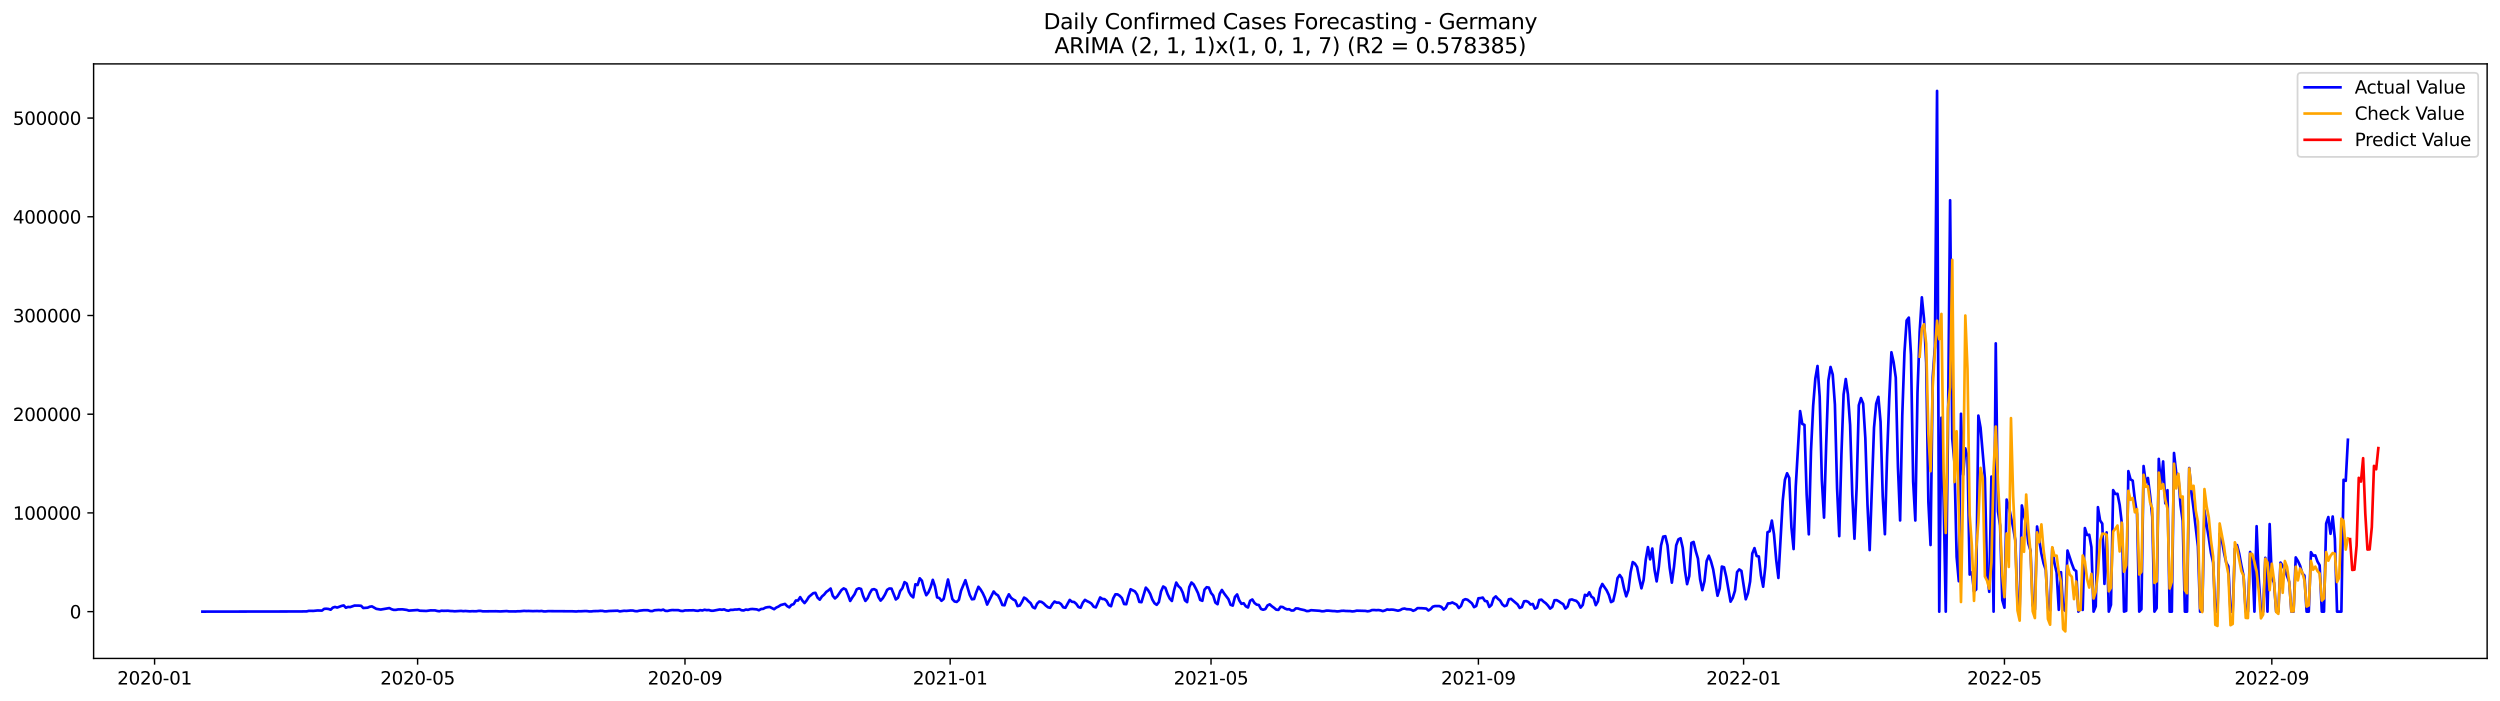 <?xml version="1.0" encoding="utf-8" standalone="no"?>
<!DOCTYPE svg PUBLIC "-//W3C//DTD SVG 1.1//EN"
  "http://www.w3.org/Graphics/SVG/1.1/DTD/svg11.dtd">
<svg xmlns:xlink="http://www.w3.org/1999/xlink" width="1398.775pt" height="392.274pt" viewBox="0 0 1398.775 392.274" xmlns="http://www.w3.org/2000/svg" version="1.1">
 <defs>
  <style type="text/css">*{stroke-linejoin: round; stroke-linecap: butt}</style>
 </defs>
 <g id="figure_1">
  <g id="patch_1">
   <path d="M 0 392.274 
L 1398.775 392.274 
L 1398.775 0 
L 0 0 
z
" style="fill: #ffffff"/>
  </g>
  <g id="axes_1">
   <g id="patch_2">
    <path d="M 52.375 368.396 
L 1391.575 368.396 
L 1391.575 35.755 
L 52.375 35.755 
z
" style="fill: #ffffff"/>
   </g>
   <g id="matplotlib.axis_1">
    <g id="xtick_1">
     <g id="line2d_1">
      <defs>
       <path id="mff2a88a57b" d="M 0 0 
L 0 3.5 
" style="stroke: #000000; stroke-width: 0.8"/>
      </defs>
      <g>
       <use xlink:href="#mff2a88a57b" x="86.49" y="368.396" style="stroke: #000000; stroke-width: 0.8"/>
      </g>
     </g>
     <g id="text_1">
      <!-- 2020-01 -->
      <g transform="translate(65.599 382.994)scale(0.1 -0.1)">
       <defs>
        <path id="DejaVuSans-32" d="M 1228 531 
L 3431 531 
L 3431 0 
L 469 0 
L 469 531 
Q 828 903 1448 1529 
Q 2069 2156 2228 2338 
Q 2531 2678 2651 2914 
Q 2772 3150 2772 3378 
Q 2772 3750 2511 3984 
Q 2250 4219 1831 4219 
Q 1534 4219 1204 4116 
Q 875 4013 500 3803 
L 500 4441 
Q 881 4594 1212 4672 
Q 1544 4750 1819 4750 
Q 2544 4750 2975 4387 
Q 3406 4025 3406 3419 
Q 3406 3131 3298 2873 
Q 3191 2616 2906 2266 
Q 2828 2175 2409 1742 
Q 1991 1309 1228 531 
z
" transform="scale(0.016)"/>
        <path id="DejaVuSans-30" d="M 2034 4250 
Q 1547 4250 1301 3770 
Q 1056 3291 1056 2328 
Q 1056 1369 1301 889 
Q 1547 409 2034 409 
Q 2525 409 2770 889 
Q 3016 1369 3016 2328 
Q 3016 3291 2770 3770 
Q 2525 4250 2034 4250 
z
M 2034 4750 
Q 2819 4750 3233 4129 
Q 3647 3509 3647 2328 
Q 3647 1150 3233 529 
Q 2819 -91 2034 -91 
Q 1250 -91 836 529 
Q 422 1150 422 2328 
Q 422 3509 836 4129 
Q 1250 4750 2034 4750 
z
" transform="scale(0.016)"/>
        <path id="DejaVuSans-2d" d="M 313 2009 
L 1997 2009 
L 1997 1497 
L 313 1497 
L 313 2009 
z
" transform="scale(0.016)"/>
        <path id="DejaVuSans-31" d="M 794 531 
L 1825 531 
L 1825 4091 
L 703 3866 
L 703 4441 
L 1819 4666 
L 2450 4666 
L 2450 531 
L 3481 531 
L 3481 0 
L 794 0 
L 794 531 
z
" transform="scale(0.016)"/>
       </defs>
       <use xlink:href="#DejaVuSans-32"/>
       <use xlink:href="#DejaVuSans-30" x="63.623"/>
       <use xlink:href="#DejaVuSans-32" x="127.246"/>
       <use xlink:href="#DejaVuSans-30" x="190.869"/>
       <use xlink:href="#DejaVuSans-2d" x="254.492"/>
       <use xlink:href="#DejaVuSans-30" x="290.576"/>
       <use xlink:href="#DejaVuSans-31" x="354.199"/>
      </g>
     </g>
    </g>
    <g id="xtick_2">
     <g id="line2d_2">
      <g>
       <use xlink:href="#mff2a88a57b" x="233.655" y="368.396" style="stroke: #000000; stroke-width: 0.8"/>
      </g>
     </g>
     <g id="text_2">
      <!-- 2020-05 -->
      <g transform="translate(212.764 382.994)scale(0.1 -0.1)">
       <defs>
        <path id="DejaVuSans-35" d="M 691 4666 
L 3169 4666 
L 3169 4134 
L 1269 4134 
L 1269 2991 
Q 1406 3038 1543 3061 
Q 1681 3084 1819 3084 
Q 2600 3084 3056 2656 
Q 3513 2228 3513 1497 
Q 3513 744 3044 326 
Q 2575 -91 1722 -91 
Q 1428 -91 1123 -41 
Q 819 9 494 109 
L 494 744 
Q 775 591 1075 516 
Q 1375 441 1709 441 
Q 2250 441 2565 725 
Q 2881 1009 2881 1497 
Q 2881 1984 2565 2268 
Q 2250 2553 1709 2553 
Q 1456 2553 1204 2497 
Q 953 2441 691 2322 
L 691 4666 
z
" transform="scale(0.016)"/>
       </defs>
       <use xlink:href="#DejaVuSans-32"/>
       <use xlink:href="#DejaVuSans-30" x="63.623"/>
       <use xlink:href="#DejaVuSans-32" x="127.246"/>
       <use xlink:href="#DejaVuSans-30" x="190.869"/>
       <use xlink:href="#DejaVuSans-2d" x="254.492"/>
       <use xlink:href="#DejaVuSans-30" x="290.576"/>
       <use xlink:href="#DejaVuSans-35" x="354.199"/>
      </g>
     </g>
    </g>
    <g id="xtick_3">
     <g id="line2d_3">
      <g>
       <use xlink:href="#mff2a88a57b" x="383.253" y="368.396" style="stroke: #000000; stroke-width: 0.8"/>
      </g>
     </g>
     <g id="text_3">
      <!-- 2020-09 -->
      <g transform="translate(362.361 382.994)scale(0.1 -0.1)">
       <defs>
        <path id="DejaVuSans-39" d="M 703 97 
L 703 672 
Q 941 559 1184 500 
Q 1428 441 1663 441 
Q 2288 441 2617 861 
Q 2947 1281 2994 2138 
Q 2813 1869 2534 1725 
Q 2256 1581 1919 1581 
Q 1219 1581 811 2004 
Q 403 2428 403 3163 
Q 403 3881 828 4315 
Q 1253 4750 1959 4750 
Q 2769 4750 3195 4129 
Q 3622 3509 3622 2328 
Q 3622 1225 3098 567 
Q 2575 -91 1691 -91 
Q 1453 -91 1209 -44 
Q 966 3 703 97 
z
M 1959 2075 
Q 2384 2075 2632 2365 
Q 2881 2656 2881 3163 
Q 2881 3666 2632 3958 
Q 2384 4250 1959 4250 
Q 1534 4250 1286 3958 
Q 1038 3666 1038 3163 
Q 1038 2656 1286 2365 
Q 1534 2075 1959 2075 
z
" transform="scale(0.016)"/>
       </defs>
       <use xlink:href="#DejaVuSans-32"/>
       <use xlink:href="#DejaVuSans-30" x="63.623"/>
       <use xlink:href="#DejaVuSans-32" x="127.246"/>
       <use xlink:href="#DejaVuSans-30" x="190.869"/>
       <use xlink:href="#DejaVuSans-2d" x="254.492"/>
       <use xlink:href="#DejaVuSans-30" x="290.576"/>
       <use xlink:href="#DejaVuSans-39" x="354.199"/>
      </g>
     </g>
    </g>
    <g id="xtick_4">
     <g id="line2d_4">
      <g>
       <use xlink:href="#mff2a88a57b" x="531.634" y="368.396" style="stroke: #000000; stroke-width: 0.8"/>
      </g>
     </g>
     <g id="text_4">
      <!-- 2021-01 -->
      <g transform="translate(510.742 382.994)scale(0.1 -0.1)">
       <use xlink:href="#DejaVuSans-32"/>
       <use xlink:href="#DejaVuSans-30" x="63.623"/>
       <use xlink:href="#DejaVuSans-32" x="127.246"/>
       <use xlink:href="#DejaVuSans-31" x="190.869"/>
       <use xlink:href="#DejaVuSans-2d" x="254.492"/>
       <use xlink:href="#DejaVuSans-30" x="290.576"/>
       <use xlink:href="#DejaVuSans-31" x="354.199"/>
      </g>
     </g>
    </g>
    <g id="xtick_5">
     <g id="line2d_5">
      <g>
       <use xlink:href="#mff2a88a57b" x="677.582" y="368.396" style="stroke: #000000; stroke-width: 0.8"/>
      </g>
     </g>
     <g id="text_5">
      <!-- 2021-05 -->
      <g transform="translate(656.691 382.994)scale(0.1 -0.1)">
       <use xlink:href="#DejaVuSans-32"/>
       <use xlink:href="#DejaVuSans-30" x="63.623"/>
       <use xlink:href="#DejaVuSans-32" x="127.246"/>
       <use xlink:href="#DejaVuSans-31" x="190.869"/>
       <use xlink:href="#DejaVuSans-2d" x="254.492"/>
       <use xlink:href="#DejaVuSans-30" x="290.576"/>
       <use xlink:href="#DejaVuSans-35" x="354.199"/>
      </g>
     </g>
    </g>
    <g id="xtick_6">
     <g id="line2d_6">
      <g>
       <use xlink:href="#mff2a88a57b" x="827.18" y="368.396" style="stroke: #000000; stroke-width: 0.8"/>
      </g>
     </g>
     <g id="text_6">
      <!-- 2021-09 -->
      <g transform="translate(806.288 382.994)scale(0.1 -0.1)">
       <use xlink:href="#DejaVuSans-32"/>
       <use xlink:href="#DejaVuSans-30" x="63.623"/>
       <use xlink:href="#DejaVuSans-32" x="127.246"/>
       <use xlink:href="#DejaVuSans-31" x="190.869"/>
       <use xlink:href="#DejaVuSans-2d" x="254.492"/>
       <use xlink:href="#DejaVuSans-30" x="290.576"/>
       <use xlink:href="#DejaVuSans-39" x="354.199"/>
      </g>
     </g>
    </g>
    <g id="xtick_7">
     <g id="line2d_7">
      <g>
       <use xlink:href="#mff2a88a57b" x="975.561" y="368.396" style="stroke: #000000; stroke-width: 0.8"/>
      </g>
     </g>
     <g id="text_7">
      <!-- 2022-01 -->
      <g transform="translate(954.669 382.994)scale(0.1 -0.1)">
       <use xlink:href="#DejaVuSans-32"/>
       <use xlink:href="#DejaVuSans-30" x="63.623"/>
       <use xlink:href="#DejaVuSans-32" x="127.246"/>
       <use xlink:href="#DejaVuSans-32" x="190.869"/>
       <use xlink:href="#DejaVuSans-2d" x="254.492"/>
       <use xlink:href="#DejaVuSans-30" x="290.576"/>
       <use xlink:href="#DejaVuSans-31" x="354.199"/>
      </g>
     </g>
    </g>
    <g id="xtick_8">
     <g id="line2d_8">
      <g>
       <use xlink:href="#mff2a88a57b" x="1121.509" y="368.396" style="stroke: #000000; stroke-width: 0.8"/>
      </g>
     </g>
     <g id="text_8">
      <!-- 2022-05 -->
      <g transform="translate(1100.618 382.994)scale(0.1 -0.1)">
       <use xlink:href="#DejaVuSans-32"/>
       <use xlink:href="#DejaVuSans-30" x="63.623"/>
       <use xlink:href="#DejaVuSans-32" x="127.246"/>
       <use xlink:href="#DejaVuSans-32" x="190.869"/>
       <use xlink:href="#DejaVuSans-2d" x="254.492"/>
       <use xlink:href="#DejaVuSans-30" x="290.576"/>
       <use xlink:href="#DejaVuSans-35" x="354.199"/>
      </g>
     </g>
    </g>
    <g id="xtick_9">
     <g id="line2d_9">
      <g>
       <use xlink:href="#mff2a88a57b" x="1271.107" y="368.396" style="stroke: #000000; stroke-width: 0.8"/>
      </g>
     </g>
     <g id="text_9">
      <!-- 2022-09 -->
      <g transform="translate(1250.215 382.994)scale(0.1 -0.1)">
       <use xlink:href="#DejaVuSans-32"/>
       <use xlink:href="#DejaVuSans-30" x="63.623"/>
       <use xlink:href="#DejaVuSans-32" x="127.246"/>
       <use xlink:href="#DejaVuSans-32" x="190.869"/>
       <use xlink:href="#DejaVuSans-2d" x="254.492"/>
       <use xlink:href="#DejaVuSans-30" x="290.576"/>
       <use xlink:href="#DejaVuSans-39" x="354.199"/>
      </g>
     </g>
    </g>
   </g>
   <g id="matplotlib.axis_2">
    <g id="ytick_1">
     <g id="line2d_10">
      <defs>
       <path id="m72d86c9d30" d="M 0 0 
L -3.5 0 
" style="stroke: #000000; stroke-width: 0.8"/>
      </defs>
      <g>
       <use xlink:href="#m72d86c9d30" x="52.375" y="342.215" style="stroke: #000000; stroke-width: 0.8"/>
      </g>
     </g>
     <g id="text_10">
      <!-- 0 -->
      <g transform="translate(39.013 346.014)scale(0.1 -0.1)">
       <use xlink:href="#DejaVuSans-30"/>
      </g>
     </g>
    </g>
    <g id="ytick_2">
     <g id="line2d_11">
      <g>
       <use xlink:href="#m72d86c9d30" x="52.375" y="286.983" style="stroke: #000000; stroke-width: 0.8"/>
      </g>
     </g>
     <g id="text_11">
      <!-- 100000 -->
      <g transform="translate(7.2 290.782)scale(0.1 -0.1)">
       <use xlink:href="#DejaVuSans-31"/>
       <use xlink:href="#DejaVuSans-30" x="63.623"/>
       <use xlink:href="#DejaVuSans-30" x="127.246"/>
       <use xlink:href="#DejaVuSans-30" x="190.869"/>
       <use xlink:href="#DejaVuSans-30" x="254.492"/>
       <use xlink:href="#DejaVuSans-30" x="318.115"/>
      </g>
     </g>
    </g>
    <g id="ytick_3">
     <g id="line2d_12">
      <g>
       <use xlink:href="#m72d86c9d30" x="52.375" y="231.752" style="stroke: #000000; stroke-width: 0.8"/>
      </g>
     </g>
     <g id="text_12">
      <!-- 200000 -->
      <g transform="translate(7.2 235.551)scale(0.1 -0.1)">
       <use xlink:href="#DejaVuSans-32"/>
       <use xlink:href="#DejaVuSans-30" x="63.623"/>
       <use xlink:href="#DejaVuSans-30" x="127.246"/>
       <use xlink:href="#DejaVuSans-30" x="190.869"/>
       <use xlink:href="#DejaVuSans-30" x="254.492"/>
       <use xlink:href="#DejaVuSans-30" x="318.115"/>
      </g>
     </g>
    </g>
    <g id="ytick_4">
     <g id="line2d_13">
      <g>
       <use xlink:href="#m72d86c9d30" x="52.375" y="176.52" style="stroke: #000000; stroke-width: 0.8"/>
      </g>
     </g>
     <g id="text_13">
      <!-- 300000 -->
      <g transform="translate(7.2 180.319)scale(0.1 -0.1)">
       <defs>
        <path id="DejaVuSans-33" d="M 2597 2516 
Q 3050 2419 3304 2112 
Q 3559 1806 3559 1356 
Q 3559 666 3084 287 
Q 2609 -91 1734 -91 
Q 1441 -91 1130 -33 
Q 819 25 488 141 
L 488 750 
Q 750 597 1062 519 
Q 1375 441 1716 441 
Q 2309 441 2620 675 
Q 2931 909 2931 1356 
Q 2931 1769 2642 2001 
Q 2353 2234 1838 2234 
L 1294 2234 
L 1294 2753 
L 1863 2753 
Q 2328 2753 2575 2939 
Q 2822 3125 2822 3475 
Q 2822 3834 2567 4026 
Q 2313 4219 1838 4219 
Q 1578 4219 1281 4162 
Q 984 4106 628 3988 
L 628 4550 
Q 988 4650 1302 4700 
Q 1616 4750 1894 4750 
Q 2613 4750 3031 4423 
Q 3450 4097 3450 3541 
Q 3450 3153 3228 2886 
Q 3006 2619 2597 2516 
z
" transform="scale(0.016)"/>
       </defs>
       <use xlink:href="#DejaVuSans-33"/>
       <use xlink:href="#DejaVuSans-30" x="63.623"/>
       <use xlink:href="#DejaVuSans-30" x="127.246"/>
       <use xlink:href="#DejaVuSans-30" x="190.869"/>
       <use xlink:href="#DejaVuSans-30" x="254.492"/>
       <use xlink:href="#DejaVuSans-30" x="318.115"/>
      </g>
     </g>
    </g>
    <g id="ytick_5">
     <g id="line2d_14">
      <g>
       <use xlink:href="#m72d86c9d30" x="52.375" y="121.289" style="stroke: #000000; stroke-width: 0.8"/>
      </g>
     </g>
     <g id="text_14">
      <!-- 400000 -->
      <g transform="translate(7.2 125.088)scale(0.1 -0.1)">
       <defs>
        <path id="DejaVuSans-34" d="M 2419 4116 
L 825 1625 
L 2419 1625 
L 2419 4116 
z
M 2253 4666 
L 3047 4666 
L 3047 1625 
L 3713 1625 
L 3713 1100 
L 3047 1100 
L 3047 0 
L 2419 0 
L 2419 1100 
L 313 1100 
L 313 1709 
L 2253 4666 
z
" transform="scale(0.016)"/>
       </defs>
       <use xlink:href="#DejaVuSans-34"/>
       <use xlink:href="#DejaVuSans-30" x="63.623"/>
       <use xlink:href="#DejaVuSans-30" x="127.246"/>
       <use xlink:href="#DejaVuSans-30" x="190.869"/>
       <use xlink:href="#DejaVuSans-30" x="254.492"/>
       <use xlink:href="#DejaVuSans-30" x="318.115"/>
      </g>
     </g>
    </g>
    <g id="ytick_6">
     <g id="line2d_15">
      <g>
       <use xlink:href="#m72d86c9d30" x="52.375" y="66.057" style="stroke: #000000; stroke-width: 0.8"/>
      </g>
     </g>
     <g id="text_15">
      <!-- 500000 -->
      <g transform="translate(7.2 69.856)scale(0.1 -0.1)">
       <use xlink:href="#DejaVuSans-35"/>
       <use xlink:href="#DejaVuSans-30" x="63.623"/>
       <use xlink:href="#DejaVuSans-30" x="127.246"/>
       <use xlink:href="#DejaVuSans-30" x="190.869"/>
       <use xlink:href="#DejaVuSans-30" x="254.492"/>
       <use xlink:href="#DejaVuSans-30" x="318.115"/>
      </g>
     </g>
    </g>
   </g>
   <g id="line2d_16">
    <path d="M 113.248 342.215 
L 167.978 342.125 
L 171.627 342.065 
L 172.843 341.772 
L 175.276 341.81 
L 177.708 341.566 
L 180.141 341.639 
L 181.357 340.668 
L 182.573 340.581 
L 183.79 340.721 
L 185.006 341.139 
L 186.222 339.971 
L 187.438 339.584 
L 188.655 339.94 
L 191.087 339.022 
L 192.303 338.739 
L 193.519 340.025 
L 194.736 339.591 
L 195.952 339.666 
L 198.384 338.815 
L 200.817 338.856 
L 202.033 338.936 
L 203.249 340.184 
L 205.682 340.004 
L 206.898 339.468 
L 208.114 339.275 
L 210.547 340.657 
L 212.979 341.065 
L 217.844 340.221 
L 219.06 340.857 
L 220.277 341.234 
L 221.493 341.229 
L 222.709 340.979 
L 225.142 340.924 
L 227.574 341.255 
L 228.79 341.653 
L 233.655 341.31 
L 234.872 341.693 
L 238.52 341.836 
L 240.953 341.506 
L 243.385 341.524 
L 244.601 341.846 
L 245.818 342.018 
L 247.034 341.699 
L 248.25 341.774 
L 250.683 341.711 
L 251.899 341.872 
L 253.115 341.893 
L 254.331 342.026 
L 257.98 341.803 
L 259.196 341.961 
L 260.413 341.862 
L 262.845 342.055 
L 264.061 341.976 
L 266.494 342.02 
L 267.71 341.806 
L 268.926 341.807 
L 270.142 342.057 
L 277.44 341.99 
L 279.872 342.097 
L 283.521 341.908 
L 284.737 342.072 
L 287.17 342.078 
L 288.386 342.109 
L 289.602 342.006 
L 290.819 342.024 
L 293.251 341.79 
L 294.467 341.883 
L 295.683 341.835 
L 298.116 341.937 
L 300.548 341.867 
L 301.765 341.951 
L 302.981 341.835 
L 304.197 342.073 
L 305.413 342.07 
L 306.63 341.94 
L 316.36 341.996 
L 320.008 342.006 
L 322.441 342.127 
L 323.657 341.987 
L 324.873 342.021 
L 327.306 341.893 
L 328.522 341.923 
L 329.738 342.103 
L 330.954 342.077 
L 332.171 341.926 
L 334.603 341.901 
L 335.819 341.765 
L 337.036 341.783 
L 338.252 342.046 
L 339.468 342.027 
L 340.684 341.865 
L 345.549 341.687 
L 346.765 342.082 
L 349.198 341.729 
L 350.414 341.806 
L 352.847 341.581 
L 354.063 341.595 
L 355.279 341.908 
L 356.495 341.974 
L 357.712 341.681 
L 360.144 341.417 
L 362.577 341.433 
L 363.793 341.87 
L 365.009 341.905 
L 366.225 341.447 
L 368.658 341.272 
L 369.874 341.427 
L 371.09 341.091 
L 372.306 341.783 
L 373.523 341.822 
L 374.739 341.509 
L 375.955 341.344 
L 379.604 341.398 
L 380.82 341.781 
L 382.036 341.878 
L 383.253 341.542 
L 388.118 341.454 
L 389.334 341.669 
L 390.55 341.765 
L 391.766 341.387 
L 392.983 341.565 
L 394.199 341.17 
L 395.415 341.395 
L 396.631 341.315 
L 397.847 341.691 
L 399.064 341.703 
L 402.712 341.003 
L 403.929 341.157 
L 405.145 340.946 
L 406.361 341.472 
L 407.577 341.706 
L 408.794 341.209 
L 410.01 341.238 
L 411.226 341.031 
L 412.442 341.026 
L 413.659 340.83 
L 414.875 341.436 
L 416.091 341.556 
L 417.307 341.061 
L 418.524 341.222 
L 419.74 340.832 
L 420.956 340.738 
L 423.388 340.956 
L 424.605 341.451 
L 425.821 340.757 
L 427.037 340.653 
L 428.253 339.973 
L 429.47 339.721 
L 430.686 339.607 
L 433.118 340.852 
L 434.335 339.938 
L 435.551 339.38 
L 436.767 338.549 
L 439.2 337.89 
L 440.416 339.129 
L 441.632 339.826 
L 442.848 338.421 
L 444.065 338.02 
L 445.281 335.981 
L 446.497 336.006 
L 447.713 334.088 
L 448.93 336.042 
L 450.146 337.418 
L 451.362 335.913 
L 452.578 333.95 
L 455.011 331.897 
L 456.227 331.688 
L 457.443 334.385 
L 458.659 335.533 
L 459.876 333.736 
L 461.092 332.707 
L 462.308 331.174 
L 463.524 330.337 
L 464.741 329.291 
L 465.957 333.368 
L 467.173 334.834 
L 468.389 333.747 
L 470.822 330.138 
L 472.038 329.212 
L 473.254 329.809 
L 474.471 332.855 
L 475.687 336.237 
L 476.903 334.251 
L 478.119 332.516 
L 479.335 329.727 
L 480.552 329.154 
L 481.768 329.531 
L 482.984 333.521 
L 484.2 336.214 
L 485.417 334.729 
L 486.633 331.923 
L 487.849 329.916 
L 489.065 329.619 
L 490.282 330.232 
L 491.498 334.145 
L 492.714 336.046 
L 493.93 334.701 
L 495.147 332.676 
L 496.363 330.038 
L 497.579 329.264 
L 498.795 329.336 
L 501.228 335.404 
L 502.444 334.453 
L 503.66 330.718 
L 504.876 329.137 
L 506.093 325.714 
L 507.309 326.508 
L 508.525 331.058 
L 509.741 333.178 
L 510.958 334.244 
L 512.174 326.9 
L 513.39 327.345 
L 514.606 323.559 
L 515.823 324.927 
L 517.039 329.638 
L 518.255 333.023 
L 519.471 331.429 
L 520.688 328.551 
L 521.904 324.433 
L 523.12 328.113 
L 524.336 334.231 
L 525.553 334.618 
L 526.769 336.153 
L 527.985 335.094 
L 530.417 324.236 
L 532.85 335.206 
L 534.066 336.518 
L 535.282 336.776 
L 536.499 335.644 
L 537.715 330.485 
L 540.147 324.624 
L 542.58 332.855 
L 543.796 335.313 
L 545.012 335.144 
L 546.229 331.389 
L 547.445 328.316 
L 548.661 329.861 
L 549.877 331.899 
L 551.094 334.548 
L 552.31 338.271 
L 554.742 333.392 
L 555.958 330.949 
L 557.175 332.349 
L 558.391 333.147 
L 559.607 335.445 
L 560.823 338.498 
L 562.04 338.673 
L 563.256 334.925 
L 564.472 332.52 
L 565.688 334.47 
L 566.905 335.41 
L 568.121 336.033 
L 569.337 339.117 
L 570.553 338.838 
L 571.77 336.855 
L 572.986 334.366 
L 574.202 335.086 
L 575.418 336.424 
L 576.635 337.456 
L 577.851 339.71 
L 579.067 340.349 
L 580.283 337.756 
L 581.499 336.561 
L 582.716 336.769 
L 583.932 337.601 
L 585.148 338.838 
L 586.364 339.77 
L 587.581 340.085 
L 588.797 338.041 
L 590.013 336.577 
L 591.229 337.182 
L 592.446 337.153 
L 593.662 337.975 
L 594.878 339.802 
L 596.094 340.07 
L 598.527 335.659 
L 599.743 336.693 
L 600.959 336.823 
L 602.176 337.857 
L 603.392 339.601 
L 604.608 340.037 
L 605.824 337.233 
L 607.04 335.636 
L 608.257 336.371 
L 609.473 336.936 
L 610.689 337.739 
L 611.905 339.447 
L 613.122 339.866 
L 615.554 334.286 
L 616.77 335.126 
L 617.987 335.215 
L 619.203 336.255 
L 620.419 338.567 
L 621.635 339.188 
L 622.852 334.794 
L 624.068 332.547 
L 625.284 332.559 
L 626.5 333.36 
L 627.717 334.63 
L 628.933 337.957 
L 630.149 338.081 
L 631.365 333.481 
L 632.581 329.701 
L 635.014 330.908 
L 636.23 332.728 
L 637.446 336.762 
L 638.663 336.941 
L 641.095 328.794 
L 642.311 330.126 
L 643.528 332.202 
L 644.744 335.479 
L 645.96 337.522 
L 647.176 338.412 
L 648.393 336.87 
L 649.609 330.944 
L 650.825 328.151 
L 652.041 328.906 
L 653.258 332.353 
L 654.474 334.899 
L 655.69 336.244 
L 656.906 330.233 
L 658.122 325.962 
L 659.339 327.948 
L 660.555 329.067 
L 661.771 331.619 
L 662.987 335.898 
L 664.204 336.908 
L 665.42 328.471 
L 666.636 325.912 
L 667.852 327.002 
L 669.069 329.295 
L 670.285 331.846 
L 671.501 335.638 
L 672.717 336.153 
L 673.934 329.936 
L 675.15 328.553 
L 676.366 328.778 
L 677.582 331.757 
L 678.799 333.218 
L 680.015 337.156 
L 681.231 338.054 
L 682.447 332.254 
L 683.663 330.09 
L 684.88 332.005 
L 687.312 335.225 
L 688.528 338.392 
L 689.745 338.832 
L 690.961 333.98 
L 692.177 332.594 
L 693.393 335.954 
L 694.61 337.855 
L 695.826 337.52 
L 697.042 339.226 
L 698.258 339.89 
L 699.475 336.117 
L 700.691 335.422 
L 701.907 337.372 
L 703.123 338.303 
L 704.34 338.507 
L 705.556 340.733 
L 706.772 341.159 
L 707.988 340.764 
L 709.204 338.728 
L 710.421 338.139 
L 711.637 339.218 
L 712.853 340.087 
L 714.069 341.122 
L 715.286 341.229 
L 716.502 339.499 
L 717.718 339.652 
L 718.934 340.467 
L 720.151 340.948 
L 721.367 340.867 
L 722.583 341.598 
L 723.799 341.55 
L 725.016 340.418 
L 726.232 340.455 
L 727.448 340.867 
L 729.881 341.392 
L 731.097 341.912 
L 732.313 341.855 
L 733.529 341.411 
L 738.394 341.75 
L 739.61 342.024 
L 740.827 341.963 
L 742.043 341.654 
L 743.259 341.658 
L 745.692 341.888 
L 746.908 341.918 
L 748.124 342.094 
L 749.34 341.992 
L 750.557 341.769 
L 751.773 341.722 
L 752.989 341.856 
L 755.422 341.906 
L 756.638 342.098 
L 757.854 341.972 
L 759.07 341.671 
L 763.935 341.803 
L 765.151 342.036 
L 766.368 341.858 
L 767.584 341.36 
L 768.8 341.308 
L 770.016 341.411 
L 771.233 341.327 
L 772.449 341.501 
L 773.665 341.913 
L 774.881 341.561 
L 776.098 340.998 
L 777.314 341.171 
L 778.53 341.061 
L 779.746 341.155 
L 782.179 341.686 
L 783.395 341.361 
L 784.611 340.686 
L 785.828 340.479 
L 787.044 340.859 
L 788.26 340.889 
L 789.476 341.057 
L 790.692 341.747 
L 791.909 341.239 
L 793.125 340.242 
L 795.557 340.31 
L 797.99 340.488 
L 799.206 341.561 
L 800.422 340.845 
L 801.639 339.455 
L 802.855 339.101 
L 805.287 339.098 
L 806.504 339.603 
L 807.72 341.041 
L 808.936 340.054 
L 810.152 337.617 
L 811.369 337.575 
L 812.585 337.089 
L 815.017 338.321 
L 816.233 340.189 
L 817.45 339.041 
L 818.666 335.829 
L 819.882 335.241 
L 821.098 335.571 
L 823.531 337.567 
L 824.747 339.697 
L 825.963 339.039 
L 827.18 334.741 
L 828.396 334.64 
L 829.612 334.344 
L 830.828 336.23 
L 832.045 336.441 
L 833.261 339.592 
L 834.477 338.5 
L 835.693 334.723 
L 836.91 333.692 
L 838.126 335.052 
L 839.342 336.021 
L 840.558 338.158 
L 841.774 339.171 
L 842.991 338.721 
L 844.207 335.336 
L 845.423 335.076 
L 849.072 338.162 
L 850.288 340.151 
L 851.504 339.639 
L 852.721 336.441 
L 853.937 336.307 
L 855.153 336.842 
L 856.369 338.232 
L 857.586 337.921 
L 858.802 340.546 
L 860.018 339.911 
L 861.234 335.709 
L 862.451 335.504 
L 863.667 336.626 
L 864.883 337.511 
L 866.099 338.81 
L 867.315 340.509 
L 868.532 339.564 
L 869.748 335.837 
L 870.964 335.784 
L 872.18 336.455 
L 873.397 337.325 
L 874.613 338.011 
L 875.829 340.497 
L 877.045 339.469 
L 878.262 335.641 
L 879.478 335.376 
L 880.694 335.853 
L 881.91 336.167 
L 883.127 337.42 
L 884.343 339.975 
L 885.559 338.475 
L 886.775 332.817 
L 887.992 333.335 
L 889.208 331.405 
L 890.424 333.85 
L 891.64 334.63 
L 892.856 338.584 
L 894.073 336.43 
L 895.289 329.394 
L 896.505 326.73 
L 898.938 330.316 
L 900.154 332.888 
L 901.37 336.881 
L 902.586 336.243 
L 903.803 330.949 
L 905.019 323.464 
L 906.235 321.713 
L 907.451 323.435 
L 908.668 329.212 
L 909.884 333.647 
L 911.1 330.157 
L 912.316 320.301 
L 913.533 314.491 
L 914.749 315.35 
L 915.965 317.316 
L 917.181 323.713 
L 918.397 329.176 
L 919.614 324.514 
L 920.83 313.038 
L 922.046 306.109 
L 923.262 312.959 
L 924.479 306.909 
L 925.695 318.616 
L 926.911 325.29 
L 928.127 317.181 
L 929.344 305.274 
L 930.56 300.26 
L 931.776 300.01 
L 932.992 305.141 
L 934.209 317.691 
L 935.425 325.997 
L 936.641 316.945 
L 937.857 305.107 
L 939.074 301.78 
L 940.29 301.149 
L 941.506 306.585 
L 942.722 318.987 
L 943.938 326.841 
L 945.155 322.299 
L 946.371 303.773 
L 947.587 303.215 
L 948.803 308.364 
L 950.02 312.557 
L 951.236 324.184 
L 952.452 330.206 
L 953.668 325.191 
L 954.885 313.88 
L 956.101 310.911 
L 957.317 314.064 
L 958.533 318.569 
L 960.966 333.33 
L 962.182 329.275 
L 963.398 316.997 
L 964.615 317.401 
L 965.831 322.646 
L 968.263 336.636 
L 969.479 334.533 
L 970.696 330.572 
L 971.912 320.098 
L 973.128 318.592 
L 974.344 319.437 
L 976.777 335.303 
L 977.993 331.987 
L 979.209 325.335 
L 980.426 309.677 
L 981.642 306.679 
L 982.858 311.1 
L 984.074 311.346 
L 985.291 322.027 
L 986.507 328.266 
L 987.723 316.979 
L 988.939 297.792 
L 990.156 297.247 
L 991.372 291.279 
L 992.588 299.122 
L 993.804 313.216 
L 995.02 323.356 
L 997.453 280.177 
L 998.669 268.461 
L 999.885 264.802 
L 1001.102 267.398 
L 1002.318 295.025 
L 1003.534 307.202 
L 1004.75 272.096 
L 1007.183 230.02 
L 1008.399 237.193 
L 1009.615 237.735 
L 1010.832 276.506 
L 1012.048 298.959 
L 1013.264 252.401 
L 1014.48 227.058 
L 1015.697 211.802 
L 1016.913 204.778 
L 1018.129 221.912 
L 1019.345 268.661 
L 1020.562 289.597 
L 1021.778 248.558 
L 1022.994 212.835 
L 1024.21 205.317 
L 1025.426 209.564 
L 1026.643 226.345 
L 1027.859 273.087 
L 1029.075 299.982 
L 1030.291 254.277 
L 1031.508 220.721 
L 1032.724 212.075 
L 1033.94 220.679 
L 1035.156 237.769 
L 1036.373 277.024 
L 1037.589 301.417 
L 1038.805 272.677 
L 1040.021 226.752 
L 1041.238 222.737 
L 1042.454 225.818 
L 1043.67 245.099 
L 1044.886 282.613 
L 1046.103 307.778 
L 1048.535 239.26 
L 1049.751 225.857 
L 1050.967 222.035 
L 1052.184 236.054 
L 1053.4 277.655 
L 1054.616 298.898 
L 1055.832 255.612 
L 1057.049 222.995 
L 1058.265 197.093 
L 1059.481 202.57 
L 1060.697 211.268 
L 1061.914 261.241 
L 1063.13 291.193 
L 1064.346 232.366 
L 1065.562 197.181 
L 1066.779 179.32 
L 1067.995 177.71 
L 1069.211 198.481 
L 1070.427 269.424 
L 1071.644 291.228 
L 1072.86 219.557 
L 1074.076 185.505 
L 1075.292 166.365 
L 1076.508 178.454 
L 1077.725 203.017 
L 1078.941 280.784 
L 1080.157 304.933 
L 1081.373 211.122 
L 1082.59 193.931 
L 1083.806 50.876 
L 1085.022 342.246 
L 1086.238 233.709 
L 1087.455 278.598 
L 1088.671 342.215 
L 1089.887 242.579 
L 1091.103 112.057 
L 1092.32 245.414 
L 1093.536 258.995 
L 1094.752 311.577 
L 1095.968 325.21 
L 1097.185 231.508 
L 1098.401 265.636 
L 1099.617 250.879 
L 1100.833 255.576 
L 1102.049 321.465 
L 1103.266 320.241 
L 1104.482 330.902 
L 1105.698 329.797 
L 1106.914 232.534 
L 1108.131 239.305 
L 1110.563 267.609 
L 1111.779 320.576 
L 1112.996 331.122 
L 1114.212 266.659 
L 1115.428 342.215 
L 1116.644 192.115 
L 1117.861 286.094 
L 1119.077 293.999 
L 1120.293 335.743 
L 1121.509 339.988 
L 1122.726 279.515 
L 1123.942 283.321 
L 1126.374 295.228 
L 1127.59 302.309 
L 1128.807 337.527 
L 1130.023 340.365 
L 1131.239 282.803 
L 1132.455 288.635 
L 1133.672 293.08 
L 1134.888 304.106 
L 1136.104 308.049 
L 1137.32 338.817 
L 1138.537 340.942 
L 1139.753 294.576 
L 1142.185 309.783 
L 1143.402 315.201 
L 1144.618 318.81 
L 1145.834 340.103 
L 1147.05 341.527 
L 1148.267 306.625 
L 1149.483 315.073 
L 1150.699 320.285 
L 1151.915 341.192 
L 1153.131 320.135 
L 1154.348 340.716 
L 1155.564 341.798 
L 1156.78 308.033 
L 1159.213 315.426 
L 1160.429 318.635 
L 1161.645 319.522 
L 1162.861 342.215 
L 1164.078 340.35 
L 1165.294 341.248 
L 1166.51 295.459 
L 1167.726 299.335 
L 1168.943 299.202 
L 1170.159 306.128 
L 1171.375 342.215 
L 1172.591 339.244 
L 1173.808 283.758 
L 1175.024 291.212 
L 1176.24 292.98 
L 1177.456 326.685 
L 1178.672 297.884 
L 1179.889 342.214 
L 1181.105 338.381 
L 1182.321 274.226 
L 1183.537 276.361 
L 1184.754 276.29 
L 1185.97 282.46 
L 1187.186 292.873 
L 1188.402 342.214 
L 1189.619 341.773 
L 1190.835 263.604 
L 1192.051 268.232 
L 1193.267 268.939 
L 1194.484 279.748 
L 1195.7 287.718 
L 1196.916 342.214 
L 1198.132 340.909 
L 1199.349 260.754 
L 1200.565 270.012 
L 1201.781 267.43 
L 1202.997 277.19 
L 1204.213 289.237 
L 1205.43 342.215 
L 1206.646 340.284 
L 1207.862 256.756 
L 1209.078 271.733 
L 1210.295 258.181 
L 1211.511 281.629 
L 1212.727 274.255 
L 1213.943 342.215 
L 1215.16 342.215 
L 1216.376 253.463 
L 1217.592 264.339 
L 1218.808 266.755 
L 1220.025 282.665 
L 1221.241 291.397 
L 1222.457 342.214 
L 1223.673 342.215 
L 1224.89 261.868 
L 1226.106 274.954 
L 1227.322 284.704 
L 1229.754 305.76 
L 1230.971 342.214 
L 1232.187 341.739 
L 1233.403 285.493 
L 1234.619 293.787 
L 1235.836 300.987 
L 1237.052 309.349 
L 1238.268 314.815 
L 1239.484 342.215 
L 1240.701 342.21 
L 1241.917 298.749 
L 1243.133 302.041 
L 1244.349 309.138 
L 1245.566 314.688 
L 1246.782 316.886 
L 1247.998 342.215 
L 1249.214 342.216 
L 1250.431 307.007 
L 1251.647 304.994 
L 1252.863 309.802 
L 1254.079 316.408 
L 1255.295 322.168 
L 1256.512 342.215 
L 1257.728 342.188 
L 1258.944 308.849 
L 1260.16 312.976 
L 1261.377 342.215 
L 1262.593 294.415 
L 1263.809 323.864 
L 1265.025 342.214 
L 1266.242 342.214 
L 1267.458 312.111 
L 1268.674 342.215 
L 1269.89 293.225 
L 1271.107 323.475 
L 1272.323 326.007 
L 1273.539 342.215 
L 1274.755 342.215 
L 1275.972 314.76 
L 1277.188 316.535 
L 1278.404 318.986 
L 1280.837 325.554 
L 1282.053 342.215 
L 1283.269 342.215 
L 1284.485 311.876 
L 1285.701 313.882 
L 1286.918 316.524 
L 1288.134 320.813 
L 1289.35 321.993 
L 1290.566 342.214 
L 1291.783 342.215 
L 1292.999 308.945 
L 1294.215 310.89 
L 1295.431 310.745 
L 1296.648 314.157 
L 1297.864 316.276 
L 1299.08 342.215 
L 1300.296 342.215 
L 1301.513 292.903 
L 1302.729 289.297 
L 1303.945 298.658 
L 1305.161 288.99 
L 1306.378 301.423 
L 1307.594 342.215 
L 1310.026 342.215 
L 1311.242 268.463 
L 1312.459 269.036 
L 1313.675 246.05 
L 1313.675 246.05 
" clip-path="url(#p7e0460fba5)" style="fill: none; stroke: #0000ff; stroke-width: 1.5; stroke-linecap: square"/>
   </g>
   <g id="line2d_17">
    <path d="M 1074.076 199.541 
L 1075.292 183.815 
L 1076.508 181.428 
L 1077.725 192.32 
L 1078.941 242.736 
L 1080.157 263.67 
L 1081.373 216.4 
L 1082.59 196.392 
L 1083.806 179.428 
L 1085.022 189.805 
L 1086.238 175.649 
L 1087.455 262.673 
L 1088.671 298.202 
L 1089.887 228.649 
L 1091.103 216.589 
L 1092.32 145.363 
L 1093.536 269.707 
L 1094.752 241.285 
L 1095.968 285.866 
L 1097.185 336.823 
L 1098.401 272.67 
L 1099.617 176.543 
L 1100.833 206.541 
L 1102.049 288.122 
L 1103.266 305.164 
L 1104.482 336.182 
L 1105.698 307.875 
L 1106.914 292.074 
L 1108.131 261.776 
L 1109.347 267.764 
L 1110.563 322.542 
L 1111.779 324.925 
L 1112.996 329.373 
L 1114.212 314.755 
L 1115.428 263.103 
L 1116.644 238.666 
L 1117.861 269.641 
L 1119.077 292.567 
L 1120.293 321.656 
L 1121.509 334.116 
L 1122.726 298.462 
L 1123.942 317.196 
L 1125.158 233.937 
L 1126.374 277.535 
L 1127.59 304.409 
L 1128.807 341.566 
L 1130.023 347.253 
L 1131.239 300.825 
L 1132.455 308.731 
L 1133.672 276.71 
L 1134.888 295.998 
L 1136.104 309.146 
L 1137.32 342.015 
L 1138.537 345.809 
L 1139.753 297.872 
L 1140.969 303.366 
L 1142.185 293.396 
L 1143.402 307.769 
L 1144.618 316.864 
L 1145.834 346.331 
L 1147.05 349.526 
L 1148.267 306.179 
L 1149.483 310.942 
L 1150.699 310.897 
L 1151.915 320.267 
L 1153.131 325.572 
L 1154.348 351.986 
L 1155.564 353.276 
L 1156.78 316.517 
L 1157.996 321.402 
L 1159.213 322.734 
L 1160.429 335.22 
L 1161.645 325.377 
L 1162.861 341.39 
L 1164.078 341.294 
L 1165.294 310.806 
L 1166.51 314.088 
L 1167.726 323.893 
L 1168.943 328.747 
L 1170.159 321.071 
L 1171.375 334.847 
L 1172.591 331.002 
L 1173.808 320.55 
L 1175.024 302.609 
L 1176.24 298.603 
L 1177.456 298.723 
L 1178.672 299.178 
L 1179.889 330.842 
L 1181.105 328.839 
L 1182.321 297.439 
L 1183.537 295.891 
L 1184.754 294.023 
L 1185.97 308.55 
L 1187.186 292.441 
L 1188.402 319.89 
L 1189.619 316.323 
L 1190.835 274.603 
L 1192.051 279.664 
L 1193.267 278.669 
L 1194.484 286.626 
L 1195.7 284.871 
L 1196.916 321.439 
L 1198.132 319.928 
L 1199.349 265.638 
L 1200.565 272.364 
L 1201.781 272.091 
L 1202.997 281.075 
L 1204.213 284.382 
L 1205.43 326.132 
L 1206.646 325.312 
L 1207.862 264.454 
L 1209.078 273.454 
L 1210.295 270.864 
L 1211.511 279.515 
L 1212.727 284.685 
L 1213.943 329.266 
L 1215.16 325.385 
L 1216.376 259.45 
L 1217.592 273.267 
L 1218.808 265.099 
L 1220.025 278.279 
L 1221.241 277.795 
L 1222.457 330.207 
L 1223.673 331.916 
L 1224.89 262.126 
L 1226.106 273.604 
L 1227.322 271.81 
L 1228.538 285.615 
L 1229.754 292.063 
L 1230.971 340.067 
L 1232.187 342.471 
L 1233.403 273.645 
L 1234.619 283.229 
L 1235.836 289.5 
L 1237.052 302.417 
L 1238.268 311.341 
L 1239.484 349.582 
L 1240.701 350.205 
L 1241.917 292.891 
L 1244.349 305.683 
L 1245.566 314.936 
L 1246.782 321.09 
L 1247.998 349.819 
L 1249.214 349.091 
L 1250.431 303.426 
L 1251.647 306.825 
L 1254.079 319.534 
L 1255.295 322.137 
L 1256.512 345.707 
L 1257.728 345.817 
L 1258.944 309.797 
L 1260.16 309.996 
L 1261.377 314.406 
L 1262.593 319.745 
L 1263.809 330.748 
L 1265.025 345.963 
L 1266.242 343.903 
L 1267.458 312.597 
L 1268.674 314.729 
L 1269.89 330.218 
L 1271.107 315.432 
L 1272.323 324.532 
L 1273.539 342.362 
L 1274.755 343.454 
L 1275.972 315.639 
L 1277.188 331.67 
L 1278.404 313.896 
L 1279.62 317.231 
L 1280.837 325.767 
L 1282.053 342.18 
L 1283.269 342.063 
L 1284.485 317.09 
L 1285.701 324.724 
L 1286.918 318.106 
L 1288.134 320.218 
L 1289.35 324.585 
L 1290.566 339.387 
L 1291.783 338.736 
L 1292.999 313.829 
L 1294.215 318.768 
L 1295.431 317.042 
L 1296.648 319.478 
L 1297.864 320.893 
L 1299.08 336.023 
L 1300.296 334.829 
L 1301.513 308.862 
L 1302.729 313.72 
L 1303.945 310.954 
L 1305.161 309.441 
L 1306.378 309.799 
L 1307.594 325.666 
L 1308.81 323.121 
L 1310.026 290.173 
L 1311.242 291.412 
L 1312.459 307.497 
L 1313.675 301.214 
L 1313.675 301.214 
" clip-path="url(#p7e0460fba5)" style="fill: none; stroke: #ffa500; stroke-width: 1.5; stroke-linecap: square"/>
   </g>
   <g id="line2d_18">
    <path d="M 1314.891 301.671 
L 1316.107 318.897 
L 1317.324 318.727 
L 1318.54 305.279 
L 1319.756 267.348 
L 1320.972 269.449 
L 1322.189 256.364 
L 1323.405 287.42 
L 1324.621 307.471 
L 1325.837 307.385 
L 1327.054 294.918 
L 1328.27 260.667 
L 1329.486 262.569 
L 1330.702 250.725 
" clip-path="url(#p7e0460fba5)" style="fill: none; stroke: #ff0000; stroke-width: 1.5; stroke-linecap: square"/>
   </g>
   <g id="patch_3">
    <path d="M 52.375 368.396 
L 52.375 35.755 
" style="fill: none; stroke: #000000; stroke-width: 0.8; stroke-linejoin: miter; stroke-linecap: square"/>
   </g>
   <g id="patch_4">
    <path d="M 1391.575 368.396 
L 1391.575 35.755 
" style="fill: none; stroke: #000000; stroke-width: 0.8; stroke-linejoin: miter; stroke-linecap: square"/>
   </g>
   <g id="patch_5">
    <path d="M 52.375 368.396 
L 1391.575 368.396 
" style="fill: none; stroke: #000000; stroke-width: 0.8; stroke-linejoin: miter; stroke-linecap: square"/>
   </g>
   <g id="patch_6">
    <path d="M 52.375 35.755 
L 1391.575 35.755 
" style="fill: none; stroke: #000000; stroke-width: 0.8; stroke-linejoin: miter; stroke-linecap: square"/>
   </g>
   <g id="text_16">
    <!-- Daily Confirmed Cases Forecasting - Germany -->
    <g transform="translate(583.897 16.318)scale(0.12 -0.12)">
     <defs>
      <path id="DejaVuSans-44" d="M 1259 4147 
L 1259 519 
L 2022 519 
Q 2988 519 3436 956 
Q 3884 1394 3884 2338 
Q 3884 3275 3436 3711 
Q 2988 4147 2022 4147 
L 1259 4147 
z
M 628 4666 
L 1925 4666 
Q 3281 4666 3915 4102 
Q 4550 3538 4550 2338 
Q 4550 1131 3912 565 
Q 3275 0 1925 0 
L 628 0 
L 628 4666 
z
" transform="scale(0.016)"/>
      <path id="DejaVuSans-61" d="M 2194 1759 
Q 1497 1759 1228 1600 
Q 959 1441 959 1056 
Q 959 750 1161 570 
Q 1363 391 1709 391 
Q 2188 391 2477 730 
Q 2766 1069 2766 1631 
L 2766 1759 
L 2194 1759 
z
M 3341 1997 
L 3341 0 
L 2766 0 
L 2766 531 
Q 2569 213 2275 61 
Q 1981 -91 1556 -91 
Q 1019 -91 701 211 
Q 384 513 384 1019 
Q 384 1609 779 1909 
Q 1175 2209 1959 2209 
L 2766 2209 
L 2766 2266 
Q 2766 2663 2505 2880 
Q 2244 3097 1772 3097 
Q 1472 3097 1187 3025 
Q 903 2953 641 2809 
L 641 3341 
Q 956 3463 1253 3523 
Q 1550 3584 1831 3584 
Q 2591 3584 2966 3190 
Q 3341 2797 3341 1997 
z
" transform="scale(0.016)"/>
      <path id="DejaVuSans-69" d="M 603 3500 
L 1178 3500 
L 1178 0 
L 603 0 
L 603 3500 
z
M 603 4863 
L 1178 4863 
L 1178 4134 
L 603 4134 
L 603 4863 
z
" transform="scale(0.016)"/>
      <path id="DejaVuSans-6c" d="M 603 4863 
L 1178 4863 
L 1178 0 
L 603 0 
L 603 4863 
z
" transform="scale(0.016)"/>
      <path id="DejaVuSans-79" d="M 2059 -325 
Q 1816 -950 1584 -1140 
Q 1353 -1331 966 -1331 
L 506 -1331 
L 506 -850 
L 844 -850 
Q 1081 -850 1212 -737 
Q 1344 -625 1503 -206 
L 1606 56 
L 191 3500 
L 800 3500 
L 1894 763 
L 2988 3500 
L 3597 3500 
L 2059 -325 
z
" transform="scale(0.016)"/>
      <path id="DejaVuSans-20" transform="scale(0.016)"/>
      <path id="DejaVuSans-43" d="M 4122 4306 
L 4122 3641 
Q 3803 3938 3442 4084 
Q 3081 4231 2675 4231 
Q 1875 4231 1450 3742 
Q 1025 3253 1025 2328 
Q 1025 1406 1450 917 
Q 1875 428 2675 428 
Q 3081 428 3442 575 
Q 3803 722 4122 1019 
L 4122 359 
Q 3791 134 3420 21 
Q 3050 -91 2638 -91 
Q 1578 -91 968 557 
Q 359 1206 359 2328 
Q 359 3453 968 4101 
Q 1578 4750 2638 4750 
Q 3056 4750 3426 4639 
Q 3797 4528 4122 4306 
z
" transform="scale(0.016)"/>
      <path id="DejaVuSans-6f" d="M 1959 3097 
Q 1497 3097 1228 2736 
Q 959 2375 959 1747 
Q 959 1119 1226 758 
Q 1494 397 1959 397 
Q 2419 397 2687 759 
Q 2956 1122 2956 1747 
Q 2956 2369 2687 2733 
Q 2419 3097 1959 3097 
z
M 1959 3584 
Q 2709 3584 3137 3096 
Q 3566 2609 3566 1747 
Q 3566 888 3137 398 
Q 2709 -91 1959 -91 
Q 1206 -91 779 398 
Q 353 888 353 1747 
Q 353 2609 779 3096 
Q 1206 3584 1959 3584 
z
" transform="scale(0.016)"/>
      <path id="DejaVuSans-6e" d="M 3513 2113 
L 3513 0 
L 2938 0 
L 2938 2094 
Q 2938 2591 2744 2837 
Q 2550 3084 2163 3084 
Q 1697 3084 1428 2787 
Q 1159 2491 1159 1978 
L 1159 0 
L 581 0 
L 581 3500 
L 1159 3500 
L 1159 2956 
Q 1366 3272 1645 3428 
Q 1925 3584 2291 3584 
Q 2894 3584 3203 3211 
Q 3513 2838 3513 2113 
z
" transform="scale(0.016)"/>
      <path id="DejaVuSans-66" d="M 2375 4863 
L 2375 4384 
L 1825 4384 
Q 1516 4384 1395 4259 
Q 1275 4134 1275 3809 
L 1275 3500 
L 2222 3500 
L 2222 3053 
L 1275 3053 
L 1275 0 
L 697 0 
L 697 3053 
L 147 3053 
L 147 3500 
L 697 3500 
L 697 3744 
Q 697 4328 969 4595 
Q 1241 4863 1831 4863 
L 2375 4863 
z
" transform="scale(0.016)"/>
      <path id="DejaVuSans-72" d="M 2631 2963 
Q 2534 3019 2420 3045 
Q 2306 3072 2169 3072 
Q 1681 3072 1420 2755 
Q 1159 2438 1159 1844 
L 1159 0 
L 581 0 
L 581 3500 
L 1159 3500 
L 1159 2956 
Q 1341 3275 1631 3429 
Q 1922 3584 2338 3584 
Q 2397 3584 2469 3576 
Q 2541 3569 2628 3553 
L 2631 2963 
z
" transform="scale(0.016)"/>
      <path id="DejaVuSans-6d" d="M 3328 2828 
Q 3544 3216 3844 3400 
Q 4144 3584 4550 3584 
Q 5097 3584 5394 3201 
Q 5691 2819 5691 2113 
L 5691 0 
L 5113 0 
L 5113 2094 
Q 5113 2597 4934 2840 
Q 4756 3084 4391 3084 
Q 3944 3084 3684 2787 
Q 3425 2491 3425 1978 
L 3425 0 
L 2847 0 
L 2847 2094 
Q 2847 2600 2669 2842 
Q 2491 3084 2119 3084 
Q 1678 3084 1418 2786 
Q 1159 2488 1159 1978 
L 1159 0 
L 581 0 
L 581 3500 
L 1159 3500 
L 1159 2956 
Q 1356 3278 1631 3431 
Q 1906 3584 2284 3584 
Q 2666 3584 2933 3390 
Q 3200 3197 3328 2828 
z
" transform="scale(0.016)"/>
      <path id="DejaVuSans-65" d="M 3597 1894 
L 3597 1613 
L 953 1613 
Q 991 1019 1311 708 
Q 1631 397 2203 397 
Q 2534 397 2845 478 
Q 3156 559 3463 722 
L 3463 178 
Q 3153 47 2828 -22 
Q 2503 -91 2169 -91 
Q 1331 -91 842 396 
Q 353 884 353 1716 
Q 353 2575 817 3079 
Q 1281 3584 2069 3584 
Q 2775 3584 3186 3129 
Q 3597 2675 3597 1894 
z
M 3022 2063 
Q 3016 2534 2758 2815 
Q 2500 3097 2075 3097 
Q 1594 3097 1305 2825 
Q 1016 2553 972 2059 
L 3022 2063 
z
" transform="scale(0.016)"/>
      <path id="DejaVuSans-64" d="M 2906 2969 
L 2906 4863 
L 3481 4863 
L 3481 0 
L 2906 0 
L 2906 525 
Q 2725 213 2448 61 
Q 2172 -91 1784 -91 
Q 1150 -91 751 415 
Q 353 922 353 1747 
Q 353 2572 751 3078 
Q 1150 3584 1784 3584 
Q 2172 3584 2448 3432 
Q 2725 3281 2906 2969 
z
M 947 1747 
Q 947 1113 1208 752 
Q 1469 391 1925 391 
Q 2381 391 2643 752 
Q 2906 1113 2906 1747 
Q 2906 2381 2643 2742 
Q 2381 3103 1925 3103 
Q 1469 3103 1208 2742 
Q 947 2381 947 1747 
z
" transform="scale(0.016)"/>
      <path id="DejaVuSans-73" d="M 2834 3397 
L 2834 2853 
Q 2591 2978 2328 3040 
Q 2066 3103 1784 3103 
Q 1356 3103 1142 2972 
Q 928 2841 928 2578 
Q 928 2378 1081 2264 
Q 1234 2150 1697 2047 
L 1894 2003 
Q 2506 1872 2764 1633 
Q 3022 1394 3022 966 
Q 3022 478 2636 193 
Q 2250 -91 1575 -91 
Q 1294 -91 989 -36 
Q 684 19 347 128 
L 347 722 
Q 666 556 975 473 
Q 1284 391 1588 391 
Q 1994 391 2212 530 
Q 2431 669 2431 922 
Q 2431 1156 2273 1281 
Q 2116 1406 1581 1522 
L 1381 1569 
Q 847 1681 609 1914 
Q 372 2147 372 2553 
Q 372 3047 722 3315 
Q 1072 3584 1716 3584 
Q 2034 3584 2315 3537 
Q 2597 3491 2834 3397 
z
" transform="scale(0.016)"/>
      <path id="DejaVuSans-46" d="M 628 4666 
L 3309 4666 
L 3309 4134 
L 1259 4134 
L 1259 2759 
L 3109 2759 
L 3109 2228 
L 1259 2228 
L 1259 0 
L 628 0 
L 628 4666 
z
" transform="scale(0.016)"/>
      <path id="DejaVuSans-63" d="M 3122 3366 
L 3122 2828 
Q 2878 2963 2633 3030 
Q 2388 3097 2138 3097 
Q 1578 3097 1268 2742 
Q 959 2388 959 1747 
Q 959 1106 1268 751 
Q 1578 397 2138 397 
Q 2388 397 2633 464 
Q 2878 531 3122 666 
L 3122 134 
Q 2881 22 2623 -34 
Q 2366 -91 2075 -91 
Q 1284 -91 818 406 
Q 353 903 353 1747 
Q 353 2603 823 3093 
Q 1294 3584 2113 3584 
Q 2378 3584 2631 3529 
Q 2884 3475 3122 3366 
z
" transform="scale(0.016)"/>
      <path id="DejaVuSans-74" d="M 1172 4494 
L 1172 3500 
L 2356 3500 
L 2356 3053 
L 1172 3053 
L 1172 1153 
Q 1172 725 1289 603 
Q 1406 481 1766 481 
L 2356 481 
L 2356 0 
L 1766 0 
Q 1100 0 847 248 
Q 594 497 594 1153 
L 594 3053 
L 172 3053 
L 172 3500 
L 594 3500 
L 594 4494 
L 1172 4494 
z
" transform="scale(0.016)"/>
      <path id="DejaVuSans-67" d="M 2906 1791 
Q 2906 2416 2648 2759 
Q 2391 3103 1925 3103 
Q 1463 3103 1205 2759 
Q 947 2416 947 1791 
Q 947 1169 1205 825 
Q 1463 481 1925 481 
Q 2391 481 2648 825 
Q 2906 1169 2906 1791 
z
M 3481 434 
Q 3481 -459 3084 -895 
Q 2688 -1331 1869 -1331 
Q 1566 -1331 1297 -1286 
Q 1028 -1241 775 -1147 
L 775 -588 
Q 1028 -725 1275 -790 
Q 1522 -856 1778 -856 
Q 2344 -856 2625 -561 
Q 2906 -266 2906 331 
L 2906 616 
Q 2728 306 2450 153 
Q 2172 0 1784 0 
Q 1141 0 747 490 
Q 353 981 353 1791 
Q 353 2603 747 3093 
Q 1141 3584 1784 3584 
Q 2172 3584 2450 3431 
Q 2728 3278 2906 2969 
L 2906 3500 
L 3481 3500 
L 3481 434 
z
" transform="scale(0.016)"/>
      <path id="DejaVuSans-47" d="M 3809 666 
L 3809 1919 
L 2778 1919 
L 2778 2438 
L 4434 2438 
L 4434 434 
Q 4069 175 3628 42 
Q 3188 -91 2688 -91 
Q 1594 -91 976 548 
Q 359 1188 359 2328 
Q 359 3472 976 4111 
Q 1594 4750 2688 4750 
Q 3144 4750 3555 4637 
Q 3966 4525 4313 4306 
L 4313 3634 
Q 3963 3931 3569 4081 
Q 3175 4231 2741 4231 
Q 1884 4231 1454 3753 
Q 1025 3275 1025 2328 
Q 1025 1384 1454 906 
Q 1884 428 2741 428 
Q 3075 428 3337 486 
Q 3600 544 3809 666 
z
" transform="scale(0.016)"/>
     </defs>
     <use xlink:href="#DejaVuSans-44"/>
     <use xlink:href="#DejaVuSans-61" x="77.002"/>
     <use xlink:href="#DejaVuSans-69" x="138.281"/>
     <use xlink:href="#DejaVuSans-6c" x="166.064"/>
     <use xlink:href="#DejaVuSans-79" x="193.848"/>
     <use xlink:href="#DejaVuSans-20" x="253.027"/>
     <use xlink:href="#DejaVuSans-43" x="284.814"/>
     <use xlink:href="#DejaVuSans-6f" x="354.639"/>
     <use xlink:href="#DejaVuSans-6e" x="415.82"/>
     <use xlink:href="#DejaVuSans-66" x="479.199"/>
     <use xlink:href="#DejaVuSans-69" x="514.404"/>
     <use xlink:href="#DejaVuSans-72" x="542.188"/>
     <use xlink:href="#DejaVuSans-6d" x="581.551"/>
     <use xlink:href="#DejaVuSans-65" x="678.963"/>
     <use xlink:href="#DejaVuSans-64" x="740.486"/>
     <use xlink:href="#DejaVuSans-20" x="803.963"/>
     <use xlink:href="#DejaVuSans-43" x="835.75"/>
     <use xlink:href="#DejaVuSans-61" x="905.574"/>
     <use xlink:href="#DejaVuSans-73" x="966.854"/>
     <use xlink:href="#DejaVuSans-65" x="1018.953"/>
     <use xlink:href="#DejaVuSans-73" x="1080.477"/>
     <use xlink:href="#DejaVuSans-20" x="1132.576"/>
     <use xlink:href="#DejaVuSans-46" x="1164.363"/>
     <use xlink:href="#DejaVuSans-6f" x="1218.258"/>
     <use xlink:href="#DejaVuSans-72" x="1279.439"/>
     <use xlink:href="#DejaVuSans-65" x="1318.303"/>
     <use xlink:href="#DejaVuSans-63" x="1379.826"/>
     <use xlink:href="#DejaVuSans-61" x="1434.807"/>
     <use xlink:href="#DejaVuSans-73" x="1496.086"/>
     <use xlink:href="#DejaVuSans-74" x="1548.186"/>
     <use xlink:href="#DejaVuSans-69" x="1587.395"/>
     <use xlink:href="#DejaVuSans-6e" x="1615.178"/>
     <use xlink:href="#DejaVuSans-67" x="1678.557"/>
     <use xlink:href="#DejaVuSans-20" x="1742.033"/>
     <use xlink:href="#DejaVuSans-2d" x="1773.82"/>
     <use xlink:href="#DejaVuSans-20" x="1809.904"/>
     <use xlink:href="#DejaVuSans-47" x="1841.691"/>
     <use xlink:href="#DejaVuSans-65" x="1919.182"/>
     <use xlink:href="#DejaVuSans-72" x="1980.705"/>
     <use xlink:href="#DejaVuSans-6d" x="2020.068"/>
     <use xlink:href="#DejaVuSans-61" x="2117.48"/>
     <use xlink:href="#DejaVuSans-6e" x="2178.76"/>
     <use xlink:href="#DejaVuSans-79" x="2242.139"/>
    </g>
    <!-- ARIMA (2, 1, 1)x(1, 0, 1, 7) (R2 = 0.578385) -->
    <g transform="translate(589.991 29.756)scale(0.12 -0.12)">
     <defs>
      <path id="DejaVuSans-41" d="M 2188 4044 
L 1331 1722 
L 3047 1722 
L 2188 4044 
z
M 1831 4666 
L 2547 4666 
L 4325 0 
L 3669 0 
L 3244 1197 
L 1141 1197 
L 716 0 
L 50 0 
L 1831 4666 
z
" transform="scale(0.016)"/>
      <path id="DejaVuSans-52" d="M 2841 2188 
Q 3044 2119 3236 1894 
Q 3428 1669 3622 1275 
L 4263 0 
L 3584 0 
L 2988 1197 
Q 2756 1666 2539 1819 
Q 2322 1972 1947 1972 
L 1259 1972 
L 1259 0 
L 628 0 
L 628 4666 
L 2053 4666 
Q 2853 4666 3247 4331 
Q 3641 3997 3641 3322 
Q 3641 2881 3436 2590 
Q 3231 2300 2841 2188 
z
M 1259 4147 
L 1259 2491 
L 2053 2491 
Q 2509 2491 2742 2702 
Q 2975 2913 2975 3322 
Q 2975 3731 2742 3939 
Q 2509 4147 2053 4147 
L 1259 4147 
z
" transform="scale(0.016)"/>
      <path id="DejaVuSans-49" d="M 628 4666 
L 1259 4666 
L 1259 0 
L 628 0 
L 628 4666 
z
" transform="scale(0.016)"/>
      <path id="DejaVuSans-4d" d="M 628 4666 
L 1569 4666 
L 2759 1491 
L 3956 4666 
L 4897 4666 
L 4897 0 
L 4281 0 
L 4281 4097 
L 3078 897 
L 2444 897 
L 1241 4097 
L 1241 0 
L 628 0 
L 628 4666 
z
" transform="scale(0.016)"/>
      <path id="DejaVuSans-28" d="M 1984 4856 
Q 1566 4138 1362 3434 
Q 1159 2731 1159 2009 
Q 1159 1288 1364 580 
Q 1569 -128 1984 -844 
L 1484 -844 
Q 1016 -109 783 600 
Q 550 1309 550 2009 
Q 550 2706 781 3412 
Q 1013 4119 1484 4856 
L 1984 4856 
z
" transform="scale(0.016)"/>
      <path id="DejaVuSans-2c" d="M 750 794 
L 1409 794 
L 1409 256 
L 897 -744 
L 494 -744 
L 750 256 
L 750 794 
z
" transform="scale(0.016)"/>
      <path id="DejaVuSans-29" d="M 513 4856 
L 1013 4856 
Q 1481 4119 1714 3412 
Q 1947 2706 1947 2009 
Q 1947 1309 1714 600 
Q 1481 -109 1013 -844 
L 513 -844 
Q 928 -128 1133 580 
Q 1338 1288 1338 2009 
Q 1338 2731 1133 3434 
Q 928 4138 513 4856 
z
" transform="scale(0.016)"/>
      <path id="DejaVuSans-78" d="M 3513 3500 
L 2247 1797 
L 3578 0 
L 2900 0 
L 1881 1375 
L 863 0 
L 184 0 
L 1544 1831 
L 300 3500 
L 978 3500 
L 1906 2253 
L 2834 3500 
L 3513 3500 
z
" transform="scale(0.016)"/>
      <path id="DejaVuSans-37" d="M 525 4666 
L 3525 4666 
L 3525 4397 
L 1831 0 
L 1172 0 
L 2766 4134 
L 525 4134 
L 525 4666 
z
" transform="scale(0.016)"/>
      <path id="DejaVuSans-3d" d="M 678 2906 
L 4684 2906 
L 4684 2381 
L 678 2381 
L 678 2906 
z
M 678 1631 
L 4684 1631 
L 4684 1100 
L 678 1100 
L 678 1631 
z
" transform="scale(0.016)"/>
      <path id="DejaVuSans-2e" d="M 684 794 
L 1344 794 
L 1344 0 
L 684 0 
L 684 794 
z
" transform="scale(0.016)"/>
      <path id="DejaVuSans-38" d="M 2034 2216 
Q 1584 2216 1326 1975 
Q 1069 1734 1069 1313 
Q 1069 891 1326 650 
Q 1584 409 2034 409 
Q 2484 409 2743 651 
Q 3003 894 3003 1313 
Q 3003 1734 2745 1975 
Q 2488 2216 2034 2216 
z
M 1403 2484 
Q 997 2584 770 2862 
Q 544 3141 544 3541 
Q 544 4100 942 4425 
Q 1341 4750 2034 4750 
Q 2731 4750 3128 4425 
Q 3525 4100 3525 3541 
Q 3525 3141 3298 2862 
Q 3072 2584 2669 2484 
Q 3125 2378 3379 2068 
Q 3634 1759 3634 1313 
Q 3634 634 3220 271 
Q 2806 -91 2034 -91 
Q 1263 -91 848 271 
Q 434 634 434 1313 
Q 434 1759 690 2068 
Q 947 2378 1403 2484 
z
M 1172 3481 
Q 1172 3119 1398 2916 
Q 1625 2713 2034 2713 
Q 2441 2713 2670 2916 
Q 2900 3119 2900 3481 
Q 2900 3844 2670 4047 
Q 2441 4250 2034 4250 
Q 1625 4250 1398 4047 
Q 1172 3844 1172 3481 
z
" transform="scale(0.016)"/>
     </defs>
     <use xlink:href="#DejaVuSans-41"/>
     <use xlink:href="#DejaVuSans-52" x="68.408"/>
     <use xlink:href="#DejaVuSans-49" x="137.891"/>
     <use xlink:href="#DejaVuSans-4d" x="167.383"/>
     <use xlink:href="#DejaVuSans-41" x="253.662"/>
     <use xlink:href="#DejaVuSans-20" x="322.07"/>
     <use xlink:href="#DejaVuSans-28" x="353.857"/>
     <use xlink:href="#DejaVuSans-32" x="392.871"/>
     <use xlink:href="#DejaVuSans-2c" x="456.494"/>
     <use xlink:href="#DejaVuSans-20" x="488.281"/>
     <use xlink:href="#DejaVuSans-31" x="520.068"/>
     <use xlink:href="#DejaVuSans-2c" x="583.691"/>
     <use xlink:href="#DejaVuSans-20" x="615.479"/>
     <use xlink:href="#DejaVuSans-31" x="647.266"/>
     <use xlink:href="#DejaVuSans-29" x="710.889"/>
     <use xlink:href="#DejaVuSans-78" x="749.902"/>
     <use xlink:href="#DejaVuSans-28" x="809.082"/>
     <use xlink:href="#DejaVuSans-31" x="848.096"/>
     <use xlink:href="#DejaVuSans-2c" x="911.719"/>
     <use xlink:href="#DejaVuSans-20" x="943.506"/>
     <use xlink:href="#DejaVuSans-30" x="975.293"/>
     <use xlink:href="#DejaVuSans-2c" x="1038.916"/>
     <use xlink:href="#DejaVuSans-20" x="1070.703"/>
     <use xlink:href="#DejaVuSans-31" x="1102.49"/>
     <use xlink:href="#DejaVuSans-2c" x="1166.113"/>
     <use xlink:href="#DejaVuSans-20" x="1197.9"/>
     <use xlink:href="#DejaVuSans-37" x="1229.688"/>
     <use xlink:href="#DejaVuSans-29" x="1293.311"/>
     <use xlink:href="#DejaVuSans-20" x="1332.324"/>
     <use xlink:href="#DejaVuSans-28" x="1364.111"/>
     <use xlink:href="#DejaVuSans-52" x="1403.125"/>
     <use xlink:href="#DejaVuSans-32" x="1472.607"/>
     <use xlink:href="#DejaVuSans-20" x="1536.23"/>
     <use xlink:href="#DejaVuSans-3d" x="1568.018"/>
     <use xlink:href="#DejaVuSans-20" x="1651.807"/>
     <use xlink:href="#DejaVuSans-30" x="1683.594"/>
     <use xlink:href="#DejaVuSans-2e" x="1747.217"/>
     <use xlink:href="#DejaVuSans-35" x="1779.004"/>
     <use xlink:href="#DejaVuSans-37" x="1842.627"/>
     <use xlink:href="#DejaVuSans-38" x="1906.25"/>
     <use xlink:href="#DejaVuSans-33" x="1969.873"/>
     <use xlink:href="#DejaVuSans-38" x="2033.496"/>
     <use xlink:href="#DejaVuSans-35" x="2097.119"/>
     <use xlink:href="#DejaVuSans-29" x="2160.742"/>
    </g>
   </g>
   <g id="legend_1">
    <g id="patch_7">
     <path d="M 1287.495 87.79 
L 1384.575 87.79 
Q 1386.575 87.79 1386.575 85.79 
L 1386.575 42.755 
Q 1386.575 40.755 1384.575 40.755 
L 1287.495 40.755 
Q 1285.495 40.755 1285.495 42.755 
L 1285.495 85.79 
Q 1285.495 87.79 1287.495 87.79 
z
" style="fill: #ffffff; opacity: 0.8; stroke: #cccccc; stroke-linejoin: miter"/>
    </g>
    <g id="line2d_19">
     <path d="M 1289.495 48.854 
L 1299.495 48.854 
L 1309.495 48.854 
" style="fill: none; stroke: #0000ff; stroke-width: 1.5; stroke-linecap: square"/>
    </g>
    <g id="text_17">
     <!-- Actual Value -->
     <g transform="translate(1317.495 52.354)scale(0.1 -0.1)">
      <defs>
       <path id="DejaVuSans-75" d="M 544 1381 
L 544 3500 
L 1119 3500 
L 1119 1403 
Q 1119 906 1312 657 
Q 1506 409 1894 409 
Q 2359 409 2629 706 
Q 2900 1003 2900 1516 
L 2900 3500 
L 3475 3500 
L 3475 0 
L 2900 0 
L 2900 538 
Q 2691 219 2414 64 
Q 2138 -91 1772 -91 
Q 1169 -91 856 284 
Q 544 659 544 1381 
z
M 1991 3584 
L 1991 3584 
z
" transform="scale(0.016)"/>
       <path id="DejaVuSans-56" d="M 1831 0 
L 50 4666 
L 709 4666 
L 2188 738 
L 3669 4666 
L 4325 4666 
L 2547 0 
L 1831 0 
z
" transform="scale(0.016)"/>
      </defs>
      <use xlink:href="#DejaVuSans-41"/>
      <use xlink:href="#DejaVuSans-63" x="66.658"/>
      <use xlink:href="#DejaVuSans-74" x="121.639"/>
      <use xlink:href="#DejaVuSans-75" x="160.848"/>
      <use xlink:href="#DejaVuSans-61" x="224.227"/>
      <use xlink:href="#DejaVuSans-6c" x="285.506"/>
      <use xlink:href="#DejaVuSans-20" x="313.289"/>
      <use xlink:href="#DejaVuSans-56" x="345.076"/>
      <use xlink:href="#DejaVuSans-61" x="405.734"/>
      <use xlink:href="#DejaVuSans-6c" x="467.014"/>
      <use xlink:href="#DejaVuSans-75" x="494.797"/>
      <use xlink:href="#DejaVuSans-65" x="558.176"/>
     </g>
    </g>
    <g id="line2d_20">
     <path d="M 1289.495 63.532 
L 1299.495 63.532 
L 1309.495 63.532 
" style="fill: none; stroke: #ffa500; stroke-width: 1.5; stroke-linecap: square"/>
    </g>
    <g id="text_18">
     <!-- Check Value -->
     <g transform="translate(1317.495 67.032)scale(0.1 -0.1)">
      <defs>
       <path id="DejaVuSans-68" d="M 3513 2113 
L 3513 0 
L 2938 0 
L 2938 2094 
Q 2938 2591 2744 2837 
Q 2550 3084 2163 3084 
Q 1697 3084 1428 2787 
Q 1159 2491 1159 1978 
L 1159 0 
L 581 0 
L 581 4863 
L 1159 4863 
L 1159 2956 
Q 1366 3272 1645 3428 
Q 1925 3584 2291 3584 
Q 2894 3584 3203 3211 
Q 3513 2838 3513 2113 
z
" transform="scale(0.016)"/>
       <path id="DejaVuSans-6b" d="M 581 4863 
L 1159 4863 
L 1159 1991 
L 2875 3500 
L 3609 3500 
L 1753 1863 
L 3688 0 
L 2938 0 
L 1159 1709 
L 1159 0 
L 581 0 
L 581 4863 
z
" transform="scale(0.016)"/>
      </defs>
      <use xlink:href="#DejaVuSans-43"/>
      <use xlink:href="#DejaVuSans-68" x="69.824"/>
      <use xlink:href="#DejaVuSans-65" x="133.203"/>
      <use xlink:href="#DejaVuSans-63" x="194.727"/>
      <use xlink:href="#DejaVuSans-6b" x="249.707"/>
      <use xlink:href="#DejaVuSans-20" x="307.617"/>
      <use xlink:href="#DejaVuSans-56" x="339.404"/>
      <use xlink:href="#DejaVuSans-61" x="400.062"/>
      <use xlink:href="#DejaVuSans-6c" x="461.342"/>
      <use xlink:href="#DejaVuSans-75" x="489.125"/>
      <use xlink:href="#DejaVuSans-65" x="552.504"/>
     </g>
    </g>
    <g id="line2d_21">
     <path d="M 1289.495 78.21 
L 1299.495 78.21 
L 1309.495 78.21 
" style="fill: none; stroke: #ff0000; stroke-width: 1.5; stroke-linecap: square"/>
    </g>
    <g id="text_19">
     <!-- Predict Value -->
     <g transform="translate(1317.495 81.71)scale(0.1 -0.1)">
      <defs>
       <path id="DejaVuSans-50" d="M 1259 4147 
L 1259 2394 
L 2053 2394 
Q 2494 2394 2734 2622 
Q 2975 2850 2975 3272 
Q 2975 3691 2734 3919 
Q 2494 4147 2053 4147 
L 1259 4147 
z
M 628 4666 
L 2053 4666 
Q 2838 4666 3239 4311 
Q 3641 3956 3641 3272 
Q 3641 2581 3239 2228 
Q 2838 1875 2053 1875 
L 1259 1875 
L 1259 0 
L 628 0 
L 628 4666 
z
" transform="scale(0.016)"/>
      </defs>
      <use xlink:href="#DejaVuSans-50"/>
      <use xlink:href="#DejaVuSans-72" x="58.553"/>
      <use xlink:href="#DejaVuSans-65" x="97.416"/>
      <use xlink:href="#DejaVuSans-64" x="158.939"/>
      <use xlink:href="#DejaVuSans-69" x="222.416"/>
      <use xlink:href="#DejaVuSans-63" x="250.199"/>
      <use xlink:href="#DejaVuSans-74" x="305.18"/>
      <use xlink:href="#DejaVuSans-20" x="344.389"/>
      <use xlink:href="#DejaVuSans-56" x="376.176"/>
      <use xlink:href="#DejaVuSans-61" x="436.834"/>
      <use xlink:href="#DejaVuSans-6c" x="498.113"/>
      <use xlink:href="#DejaVuSans-75" x="525.896"/>
      <use xlink:href="#DejaVuSans-65" x="589.275"/>
     </g>
    </g>
   </g>
  </g>
 </g>
 <defs>
  <clipPath id="p7e0460fba5">
   <rect x="52.375" y="35.755" width="1339.2" height="332.64"/>
  </clipPath>
 </defs>
</svg>
